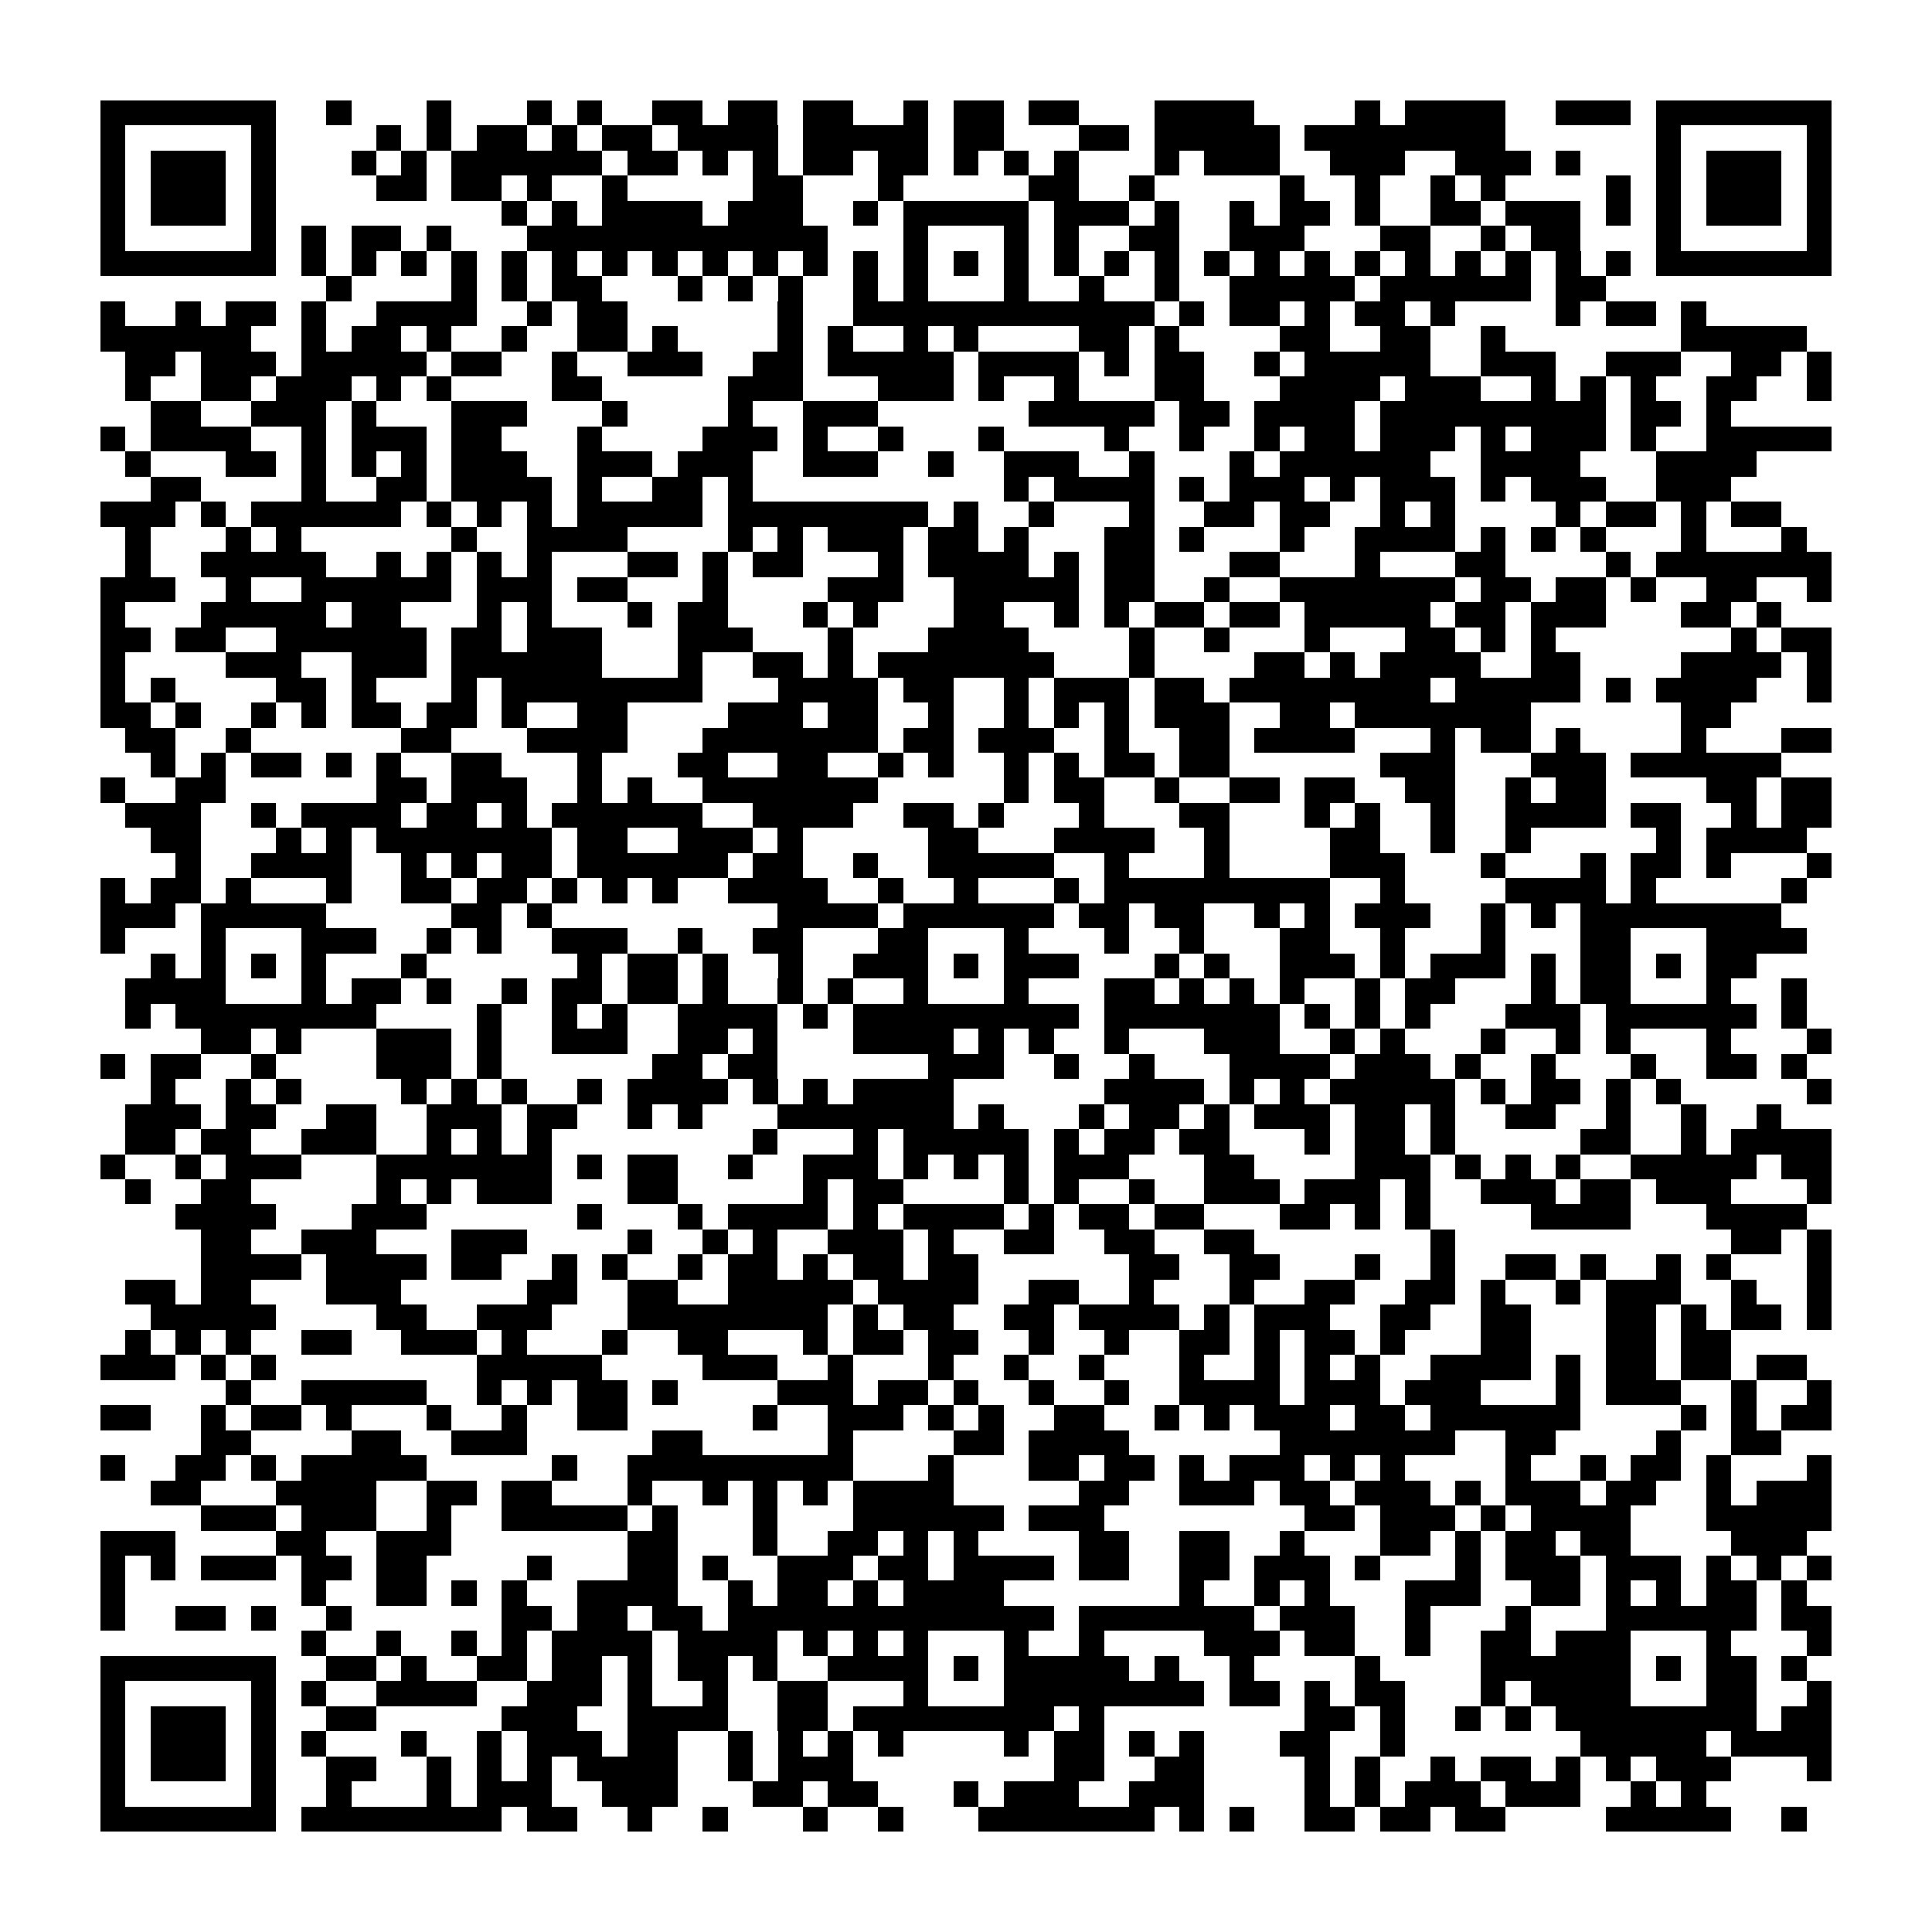 <?xml version="1.0" encoding="utf-8"?><!DOCTYPE svg PUBLIC "-//W3C//DTD SVG 1.1//EN" "http://www.w3.org/Graphics/SVG/1.1/DTD/svg11.dtd"><svg xmlns="http://www.w3.org/2000/svg" viewBox="0 0 77 77" shape-rendering="crispEdges"><path fill="#ffffff" d="M0 0h77v77H0z"/><path stroke="#000000" d="M4 4.5h7m2 0h1m3 0h1m3 0h1m1 0h1m2 0h2m1 0h2m1 0h2m2 0h1m1 0h2m1 0h2m3 0h4m4 0h1m1 0h4m2 0h3m1 0h7M4 5.5h1m5 0h1m4 0h1m1 0h1m1 0h2m1 0h1m1 0h2m1 0h4m1 0h5m1 0h2m3 0h2m1 0h5m1 0h8m6 0h1m5 0h1M4 6.5h1m1 0h3m1 0h1m3 0h1m1 0h1m1 0h6m1 0h2m1 0h1m1 0h1m1 0h2m1 0h2m1 0h1m1 0h1m1 0h1m3 0h1m1 0h3m2 0h3m2 0h3m1 0h1m3 0h1m1 0h3m1 0h1M4 7.5h1m1 0h3m1 0h1m4 0h2m1 0h2m1 0h1m2 0h1m5 0h2m3 0h1m5 0h2m2 0h1m5 0h1m2 0h1m2 0h1m1 0h1m4 0h1m1 0h1m1 0h3m1 0h1M4 8.5h1m1 0h3m1 0h1m9 0h1m1 0h1m1 0h4m1 0h3m2 0h1m1 0h5m1 0h3m1 0h1m2 0h1m1 0h2m1 0h1m2 0h2m1 0h3m1 0h1m1 0h1m1 0h3m1 0h1M4 9.5h1m5 0h1m1 0h1m1 0h2m1 0h1m3 0h12m3 0h1m3 0h1m1 0h1m2 0h2m2 0h3m3 0h2m2 0h1m1 0h2m3 0h1m5 0h1M4 10.5h7m1 0h1m1 0h1m1 0h1m1 0h1m1 0h1m1 0h1m1 0h1m1 0h1m1 0h1m1 0h1m1 0h1m1 0h1m1 0h1m1 0h1m1 0h1m1 0h1m1 0h1m1 0h1m1 0h1m1 0h1m1 0h1m1 0h1m1 0h1m1 0h1m1 0h1m1 0h1m1 0h1m1 0h7M13 11.5h1m4 0h1m1 0h1m1 0h2m3 0h1m1 0h1m1 0h1m2 0h1m1 0h1m3 0h1m2 0h1m2 0h1m2 0h5m1 0h6m1 0h2M4 12.5h1m2 0h1m1 0h2m1 0h1m2 0h4m2 0h1m1 0h2m6 0h1m2 0h12m1 0h1m1 0h2m1 0h1m1 0h2m1 0h1m4 0h1m1 0h2m1 0h1M4 13.5h6m2 0h1m1 0h2m1 0h1m2 0h1m2 0h2m1 0h1m4 0h1m1 0h1m2 0h1m1 0h1m4 0h2m1 0h1m4 0h2m2 0h2m2 0h1m7 0h5M5 14.5h2m1 0h3m1 0h5m1 0h2m2 0h1m2 0h3m2 0h2m1 0h5m1 0h4m1 0h1m1 0h2m2 0h1m1 0h5m2 0h3m2 0h3m2 0h2m1 0h1M5 15.5h1m2 0h2m1 0h3m1 0h1m1 0h1m4 0h2m5 0h3m3 0h3m1 0h1m2 0h1m3 0h2m3 0h4m1 0h3m2 0h1m1 0h1m1 0h1m2 0h2m2 0h1M6 16.5h2m2 0h3m1 0h1m3 0h3m3 0h1m4 0h1m2 0h3m6 0h5m1 0h2m1 0h4m1 0h9m1 0h2m1 0h1M4 17.5h1m1 0h4m2 0h1m1 0h3m1 0h2m3 0h1m4 0h3m1 0h1m2 0h1m3 0h1m4 0h1m2 0h1m2 0h1m1 0h2m1 0h3m1 0h1m1 0h3m1 0h1m2 0h5M5 18.5h1m3 0h2m1 0h1m1 0h1m1 0h1m1 0h3m2 0h3m1 0h3m2 0h3m2 0h1m2 0h3m2 0h1m3 0h1m1 0h6m2 0h4m3 0h4M6 19.5h2m4 0h1m2 0h2m1 0h4m1 0h1m2 0h2m1 0h1m10 0h1m1 0h4m1 0h1m1 0h3m1 0h1m1 0h3m1 0h1m1 0h3m2 0h3M4 20.5h3m1 0h1m1 0h6m1 0h1m1 0h1m1 0h1m1 0h5m1 0h8m1 0h1m2 0h1m3 0h1m2 0h2m1 0h2m2 0h1m1 0h1m4 0h1m1 0h2m1 0h1m1 0h2M5 21.5h1m3 0h1m1 0h1m6 0h1m2 0h4m4 0h1m1 0h1m1 0h3m1 0h2m1 0h1m3 0h2m1 0h1m3 0h1m2 0h4m1 0h1m1 0h1m1 0h1m3 0h1m3 0h1M5 22.5h1m2 0h5m2 0h1m1 0h1m1 0h1m1 0h1m3 0h2m1 0h1m1 0h2m3 0h1m1 0h4m1 0h1m1 0h2m3 0h2m3 0h1m3 0h2m4 0h1m1 0h7M4 23.5h3m2 0h1m2 0h6m1 0h3m1 0h2m3 0h1m4 0h3m2 0h5m1 0h2m2 0h1m2 0h7m1 0h2m1 0h2m1 0h1m2 0h2m2 0h1M4 24.5h1m3 0h5m1 0h2m3 0h1m1 0h1m3 0h1m1 0h2m3 0h1m1 0h1m3 0h2m2 0h1m1 0h1m1 0h2m1 0h2m1 0h5m1 0h2m1 0h3m3 0h2m1 0h1M4 25.5h2m1 0h2m2 0h6m1 0h2m1 0h3m3 0h3m3 0h1m3 0h4m4 0h1m2 0h1m3 0h1m3 0h2m1 0h1m1 0h1m7 0h1m1 0h2M4 26.5h1m4 0h3m2 0h3m1 0h6m3 0h1m2 0h2m1 0h1m1 0h7m3 0h1m4 0h2m1 0h1m1 0h4m2 0h2m4 0h4m1 0h1M4 27.5h1m1 0h1m4 0h2m1 0h1m3 0h1m1 0h8m3 0h4m1 0h2m2 0h1m1 0h3m1 0h2m1 0h8m1 0h5m1 0h1m1 0h4m2 0h1M4 28.5h2m1 0h1m2 0h1m1 0h1m1 0h2m1 0h2m1 0h1m2 0h2m4 0h3m1 0h2m2 0h1m2 0h1m1 0h1m1 0h1m1 0h3m2 0h2m1 0h7m6 0h2M5 29.5h2m2 0h1m6 0h2m3 0h4m3 0h7m1 0h2m1 0h3m2 0h1m2 0h2m1 0h4m3 0h1m1 0h2m1 0h1m4 0h1m3 0h2M6 30.5h1m1 0h1m1 0h2m1 0h1m1 0h1m2 0h2m3 0h1m3 0h2m2 0h2m2 0h1m1 0h1m2 0h1m1 0h1m1 0h2m1 0h2m6 0h3m3 0h3m1 0h6M4 31.5h1m2 0h2m6 0h2m1 0h3m2 0h1m1 0h1m2 0h7m5 0h1m1 0h2m2 0h1m2 0h2m1 0h2m2 0h2m2 0h1m1 0h2m4 0h2m1 0h2M5 32.5h3m2 0h1m1 0h4m1 0h2m1 0h1m1 0h6m2 0h4m2 0h2m1 0h1m3 0h1m3 0h2m3 0h1m1 0h1m2 0h1m2 0h4m1 0h2m2 0h1m1 0h2M6 33.5h2m3 0h1m1 0h1m1 0h7m1 0h2m2 0h3m1 0h1m5 0h2m3 0h4m2 0h1m4 0h2m2 0h1m2 0h1m5 0h1m1 0h4M7 34.5h1m2 0h4m2 0h1m1 0h1m1 0h2m1 0h6m1 0h2m2 0h1m2 0h5m2 0h1m3 0h1m4 0h3m3 0h1m3 0h1m1 0h2m1 0h1m3 0h1M4 35.5h1m1 0h2m1 0h1m3 0h1m2 0h2m1 0h2m1 0h1m1 0h1m1 0h1m2 0h4m2 0h1m2 0h1m3 0h1m1 0h9m2 0h1m4 0h4m1 0h1m5 0h1M4 36.5h3m1 0h5m5 0h2m1 0h1m9 0h4m1 0h6m1 0h2m1 0h2m2 0h1m1 0h1m1 0h3m2 0h1m1 0h1m1 0h8M4 37.5h1m3 0h1m3 0h3m2 0h1m1 0h1m2 0h3m2 0h1m2 0h2m3 0h2m3 0h1m3 0h1m2 0h1m3 0h2m2 0h1m3 0h1m3 0h2m3 0h4M6 38.5h1m1 0h1m1 0h1m1 0h1m3 0h1m6 0h1m1 0h2m1 0h1m2 0h1m2 0h3m1 0h1m1 0h3m3 0h1m1 0h1m2 0h3m1 0h1m1 0h3m1 0h1m1 0h2m1 0h1m1 0h2M5 39.5h4m3 0h1m1 0h2m1 0h1m2 0h1m1 0h2m1 0h2m1 0h1m2 0h1m1 0h1m2 0h1m3 0h1m3 0h2m1 0h1m1 0h1m1 0h1m2 0h1m1 0h2m3 0h1m1 0h2m3 0h1m2 0h1M5 40.5h1m1 0h8m4 0h1m2 0h1m1 0h1m2 0h4m1 0h1m1 0h9m1 0h7m1 0h1m1 0h1m1 0h1m3 0h3m1 0h6m1 0h1M8 41.5h2m1 0h1m3 0h3m1 0h1m2 0h3m2 0h2m1 0h1m3 0h4m1 0h1m1 0h1m2 0h1m3 0h3m2 0h1m1 0h1m3 0h1m2 0h1m1 0h1m3 0h1m3 0h1M4 42.5h1m1 0h2m2 0h1m4 0h3m1 0h1m6 0h2m1 0h2m6 0h3m2 0h1m2 0h1m3 0h4m1 0h3m1 0h1m2 0h1m3 0h1m2 0h2m1 0h1M6 43.5h1m2 0h1m1 0h1m4 0h1m1 0h1m1 0h1m2 0h1m1 0h4m1 0h1m1 0h1m1 0h4m6 0h4m1 0h1m1 0h1m1 0h5m1 0h1m1 0h2m1 0h1m1 0h1m5 0h1M5 44.5h3m1 0h2m2 0h2m2 0h3m1 0h2m2 0h1m1 0h1m3 0h7m1 0h1m3 0h1m1 0h2m1 0h1m1 0h3m1 0h2m1 0h1m2 0h2m2 0h1m2 0h1m2 0h1M5 45.5h2m1 0h2m2 0h3m2 0h1m1 0h1m1 0h1m8 0h1m3 0h1m1 0h5m1 0h1m1 0h2m1 0h2m3 0h1m1 0h2m1 0h1m5 0h2m2 0h1m1 0h4M4 46.5h1m2 0h1m1 0h3m3 0h7m1 0h1m1 0h2m2 0h1m2 0h3m1 0h1m1 0h1m1 0h1m1 0h3m3 0h2m4 0h3m1 0h1m1 0h1m1 0h1m2 0h5m1 0h2M5 47.5h1m2 0h2m5 0h1m1 0h1m1 0h3m3 0h2m5 0h1m1 0h2m4 0h1m1 0h1m2 0h1m2 0h3m1 0h3m1 0h1m2 0h3m1 0h2m1 0h3m3 0h1M7 48.5h4m3 0h3m6 0h1m3 0h1m1 0h4m1 0h1m1 0h4m1 0h1m1 0h2m1 0h2m3 0h2m1 0h1m1 0h1m4 0h4m3 0h4M8 49.5h2m2 0h3m3 0h3m4 0h1m2 0h1m1 0h1m2 0h3m1 0h1m2 0h2m2 0h2m2 0h2m7 0h1m11 0h2m1 0h1M8 50.5h4m1 0h4m1 0h2m2 0h1m1 0h1m2 0h1m1 0h2m1 0h1m1 0h2m1 0h2m6 0h2m2 0h2m3 0h1m2 0h1m2 0h2m1 0h1m2 0h1m1 0h1m3 0h1M5 51.5h2m1 0h2m3 0h3m5 0h2m2 0h2m2 0h5m1 0h4m2 0h2m2 0h1m3 0h1m2 0h2m2 0h2m1 0h1m2 0h1m1 0h3m2 0h1m2 0h1M6 52.5h5m4 0h2m2 0h3m3 0h8m1 0h1m1 0h2m2 0h2m1 0h4m1 0h1m1 0h3m2 0h2m2 0h2m3 0h2m1 0h1m1 0h2m1 0h1M5 53.5h1m1 0h1m1 0h1m2 0h2m2 0h3m1 0h1m3 0h1m2 0h2m3 0h1m1 0h2m1 0h2m2 0h1m2 0h1m2 0h2m1 0h1m1 0h2m1 0h1m3 0h2m3 0h2m1 0h2M4 54.5h3m1 0h1m1 0h1m8 0h5m4 0h3m2 0h1m3 0h1m2 0h1m2 0h1m3 0h1m2 0h1m1 0h1m1 0h1m2 0h4m1 0h1m1 0h2m1 0h2m1 0h2M9 55.5h1m2 0h5m2 0h1m1 0h1m1 0h2m1 0h1m4 0h3m1 0h2m1 0h1m2 0h1m2 0h1m2 0h4m1 0h3m1 0h3m3 0h1m1 0h3m2 0h1m2 0h1M4 56.5h2m2 0h1m1 0h2m1 0h1m3 0h1m2 0h1m2 0h2m5 0h1m2 0h3m1 0h1m1 0h1m2 0h2m2 0h1m1 0h1m1 0h3m1 0h2m1 0h6m4 0h1m1 0h1m1 0h2M8 57.5h2m4 0h2m2 0h3m5 0h2m5 0h1m4 0h2m1 0h4m6 0h7m2 0h2m4 0h1m2 0h2M4 58.5h1m2 0h2m1 0h1m1 0h5m5 0h1m2 0h9m3 0h1m3 0h2m1 0h2m1 0h1m1 0h3m1 0h1m1 0h1m4 0h1m2 0h1m1 0h2m1 0h1m3 0h1M6 59.5h2m3 0h4m2 0h2m1 0h2m3 0h1m2 0h1m1 0h1m1 0h1m1 0h4m5 0h2m2 0h3m1 0h2m1 0h3m1 0h1m1 0h3m1 0h2m2 0h1m1 0h3M8 60.5h3m1 0h3m2 0h1m2 0h5m1 0h1m3 0h1m3 0h6m1 0h3m8 0h2m1 0h3m1 0h1m1 0h4m3 0h5M4 61.5h3m4 0h2m2 0h3m7 0h2m3 0h1m2 0h2m1 0h1m1 0h1m4 0h2m2 0h2m2 0h1m3 0h2m1 0h1m1 0h2m1 0h2m4 0h3M4 62.5h1m1 0h1m1 0h3m1 0h2m1 0h2m4 0h1m3 0h2m1 0h1m2 0h3m1 0h2m1 0h4m1 0h2m2 0h2m1 0h3m1 0h1m3 0h1m1 0h3m1 0h3m1 0h1m1 0h1m1 0h1M4 63.5h1m7 0h1m2 0h2m1 0h1m1 0h1m2 0h4m2 0h1m1 0h2m1 0h1m1 0h4m7 0h1m2 0h1m1 0h1m3 0h3m2 0h2m1 0h1m1 0h1m1 0h2m1 0h1M4 64.5h1m2 0h2m1 0h1m2 0h1m6 0h2m1 0h2m1 0h2m1 0h13m1 0h7m1 0h3m2 0h1m3 0h1m3 0h6m1 0h2M12 65.5h1m2 0h1m2 0h1m1 0h1m1 0h4m1 0h4m1 0h1m1 0h1m1 0h1m3 0h1m2 0h1m4 0h3m1 0h2m2 0h1m2 0h2m1 0h3m3 0h1m3 0h1M4 66.5h7m2 0h2m1 0h1m2 0h2m1 0h2m1 0h1m1 0h2m1 0h1m2 0h4m1 0h1m1 0h5m1 0h1m2 0h1m4 0h1m4 0h6m1 0h1m1 0h2m1 0h1M4 67.5h1m5 0h1m1 0h1m2 0h4m2 0h3m1 0h1m2 0h1m2 0h2m3 0h1m3 0h8m1 0h2m1 0h1m1 0h2m3 0h1m1 0h4m3 0h2m2 0h1M4 68.5h1m1 0h3m1 0h1m2 0h2m5 0h3m2 0h4m2 0h2m1 0h8m1 0h1m8 0h2m1 0h1m2 0h1m1 0h1m1 0h8m1 0h2M4 69.5h1m1 0h3m1 0h1m1 0h1m3 0h1m2 0h1m1 0h3m1 0h2m2 0h1m1 0h1m1 0h1m1 0h1m4 0h1m1 0h2m1 0h1m1 0h1m3 0h2m2 0h1m7 0h5m1 0h4M4 70.5h1m1 0h3m1 0h1m2 0h2m2 0h1m1 0h1m1 0h1m1 0h4m2 0h1m1 0h3m8 0h2m2 0h2m4 0h1m1 0h1m2 0h1m1 0h2m1 0h1m1 0h1m1 0h3m3 0h1M4 71.5h1m5 0h1m2 0h1m3 0h1m1 0h3m2 0h3m3 0h2m1 0h2m3 0h1m1 0h3m2 0h3m4 0h1m1 0h1m1 0h3m1 0h3m2 0h1m1 0h1M4 72.5h7m1 0h8m1 0h2m2 0h1m2 0h1m3 0h1m2 0h1m3 0h7m1 0h1m1 0h1m2 0h2m1 0h2m1 0h2m4 0h5m2 0h1"/></svg>
